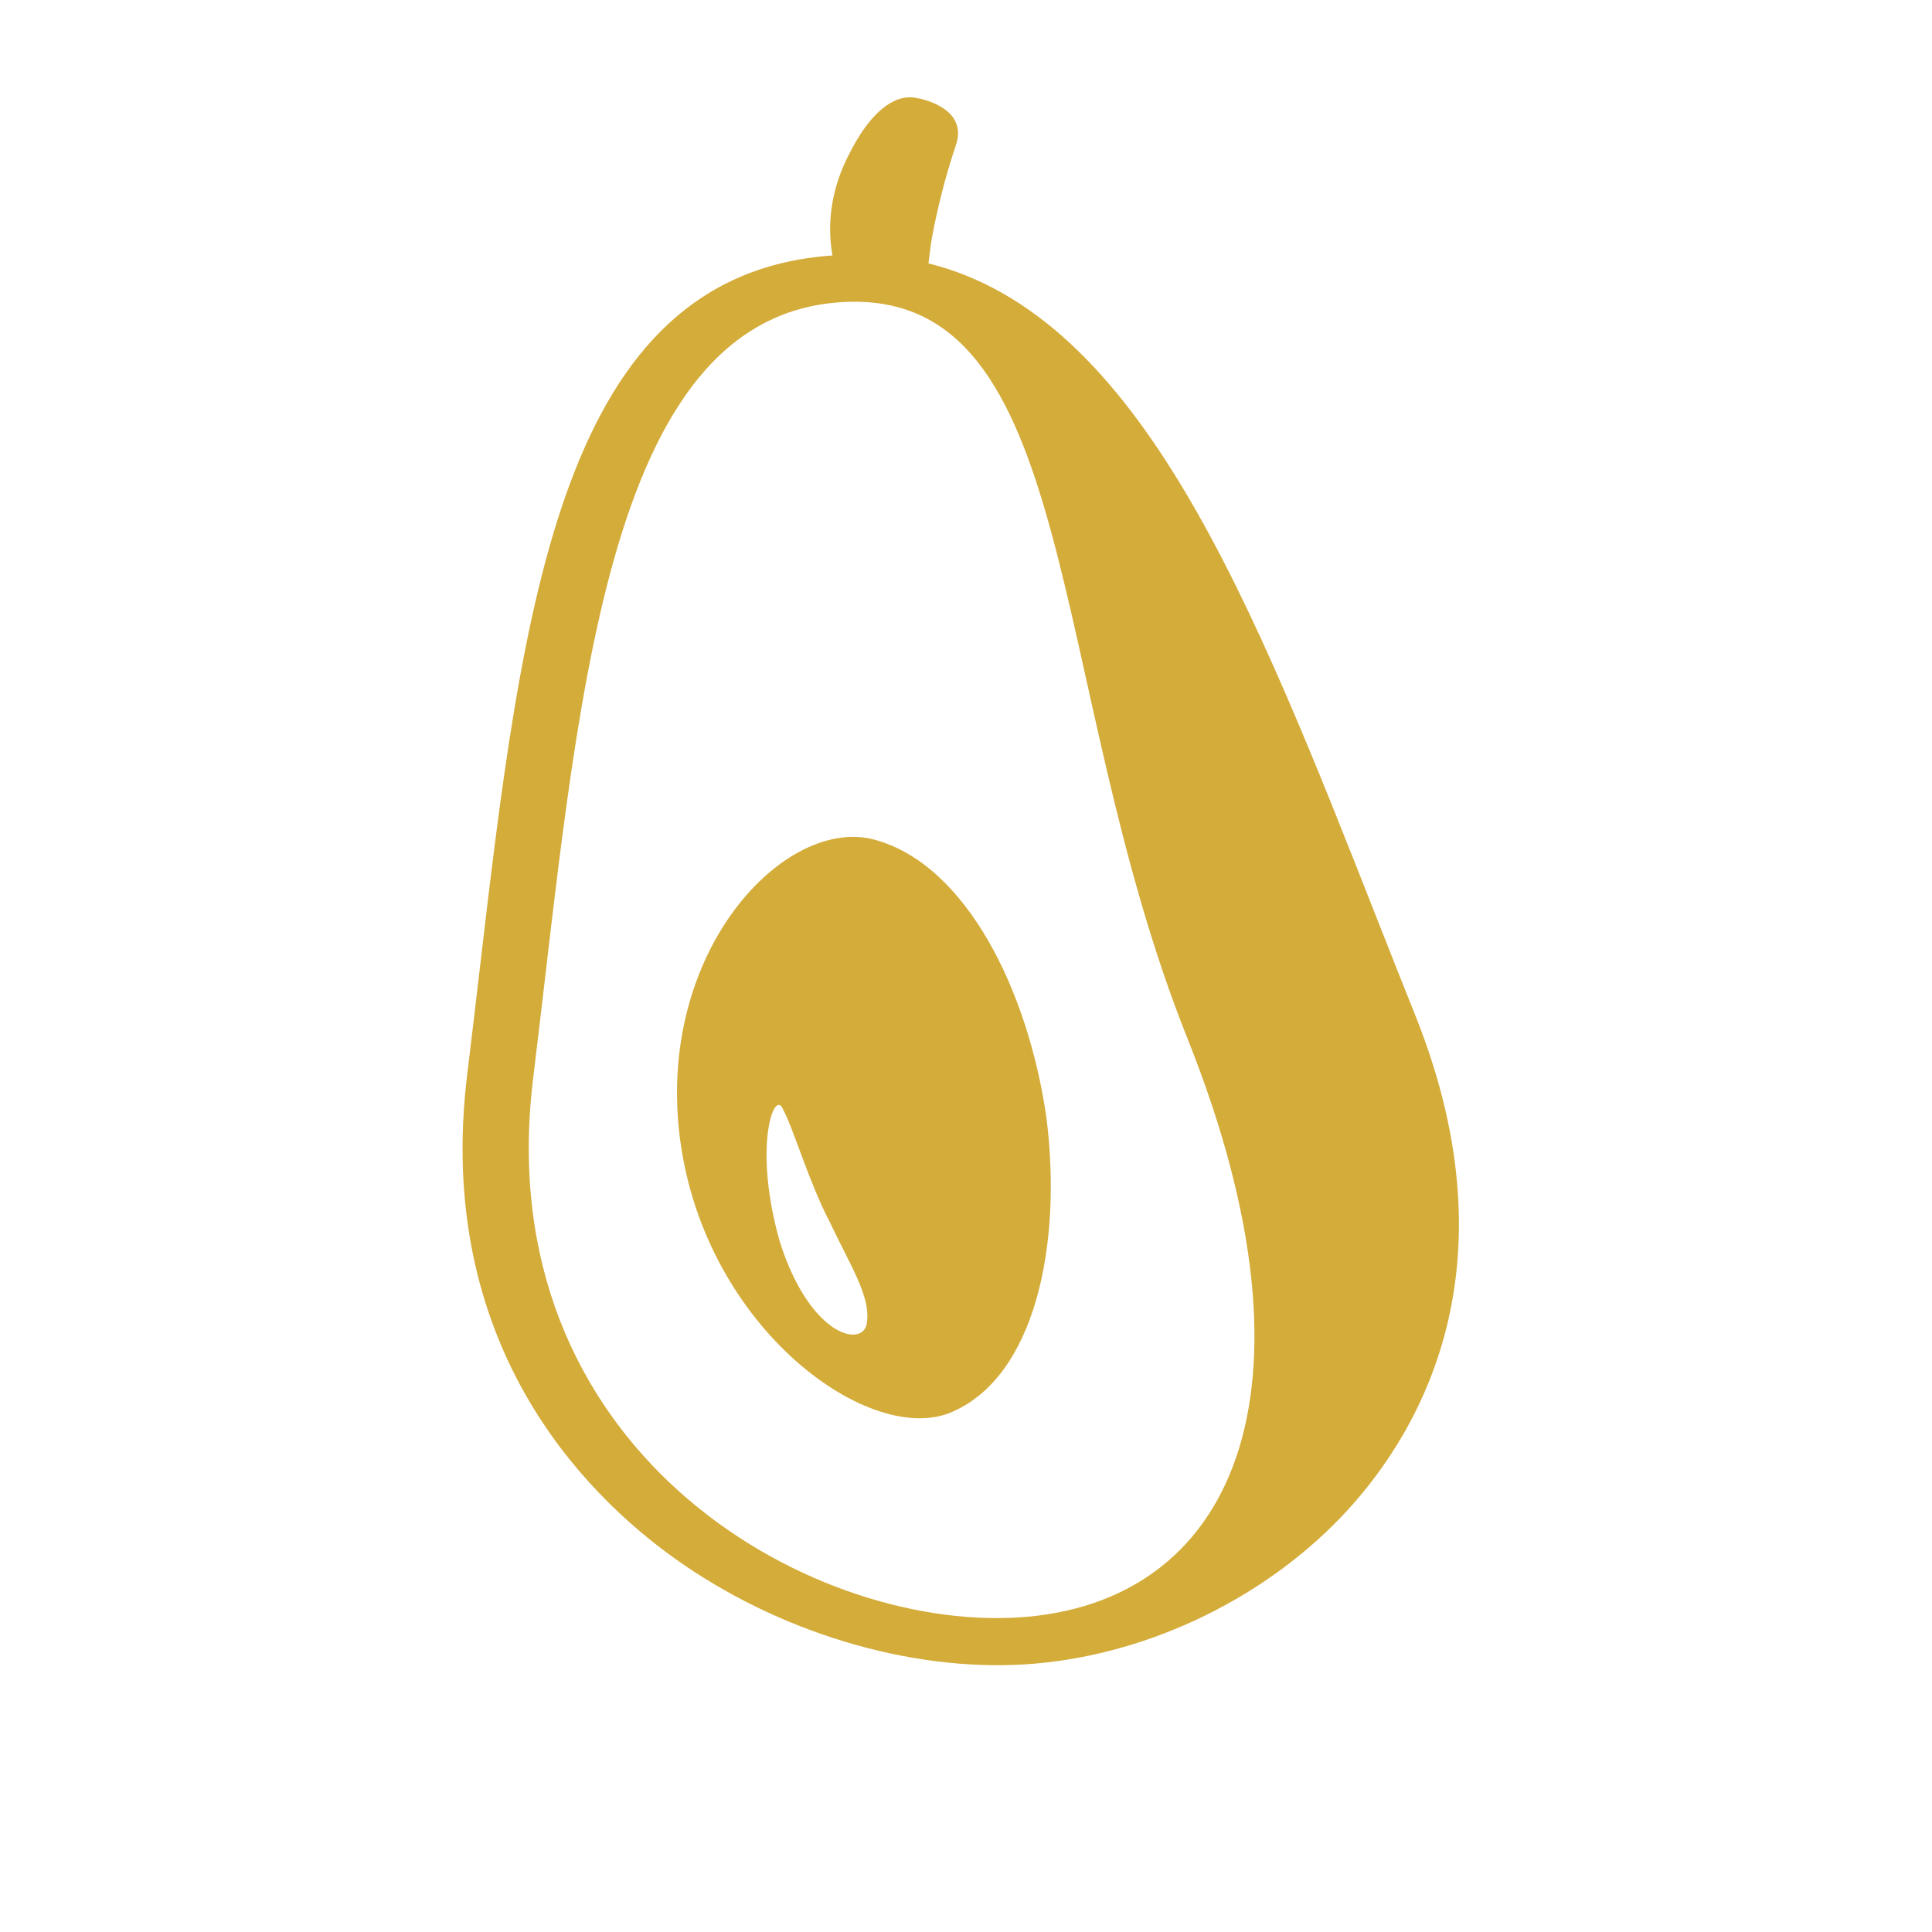 <svg width="31" height="31" viewBox="0 0 31 31" fill="none" xmlns="http://www.w3.org/2000/svg">
<g clip-path="url(#clip0_13_40)">
<path d="M14.727 1.576L14.733 1.579C14.42 1.493 13.992 1.701 13.581 2.56C13.403 2.93 13.246 3.468 13.357 4.099C9.002 4.403 8.388 9.647 7.678 15.717C7.618 16.224 7.559 16.733 7.497 17.237C6.969 21.549 9.357 23.956 10.829 25.008C12.478 26.185 14.576 26.82 16.44 26.706C18.304 26.591 20.199 25.712 21.507 24.354C22.673 23.141 24.382 20.483 22.714 16.304C22.517 15.812 22.322 15.319 22.128 14.826C20.087 9.637 18.289 5.072 14.898 4.226L14.94 3.891C15.034 3.36 15.167 2.837 15.339 2.326C15.545 1.712 14.727 1.576 14.727 1.576ZM19.055 16.667C21.346 22.402 19.751 25.742 16.338 25.953C12.926 26.161 7.829 23.23 8.554 17.309C9.279 11.39 9.66 5.084 13.505 4.848C17.349 4.612 16.763 10.932 19.055 16.667Z" fill="#D4AC3A"/>
<path d="M10.914 18.296C11.323 21.334 13.979 23.232 15.282 22.653C16.604 22.077 17.048 19.987 16.791 17.936C16.497 15.886 15.502 13.884 14.05 13.478C12.614 13.067 10.508 15.255 10.914 18.296ZM12.562 17.796C12.726 18.093 12.977 18.964 13.316 19.613C13.632 20.282 13.965 20.793 13.912 21.198C13.896 21.643 13.01 21.488 12.514 19.929C12.075 18.396 12.425 17.463 12.562 17.796Z" fill="#D4AC3A"/>
</g>
<defs>
<clipPath id="clip0_13_40">
<rect width="22" height="22" fill="white" transform="translate(0 16.853) rotate(-50)"/>
</clipPath>
</defs>
</svg>
